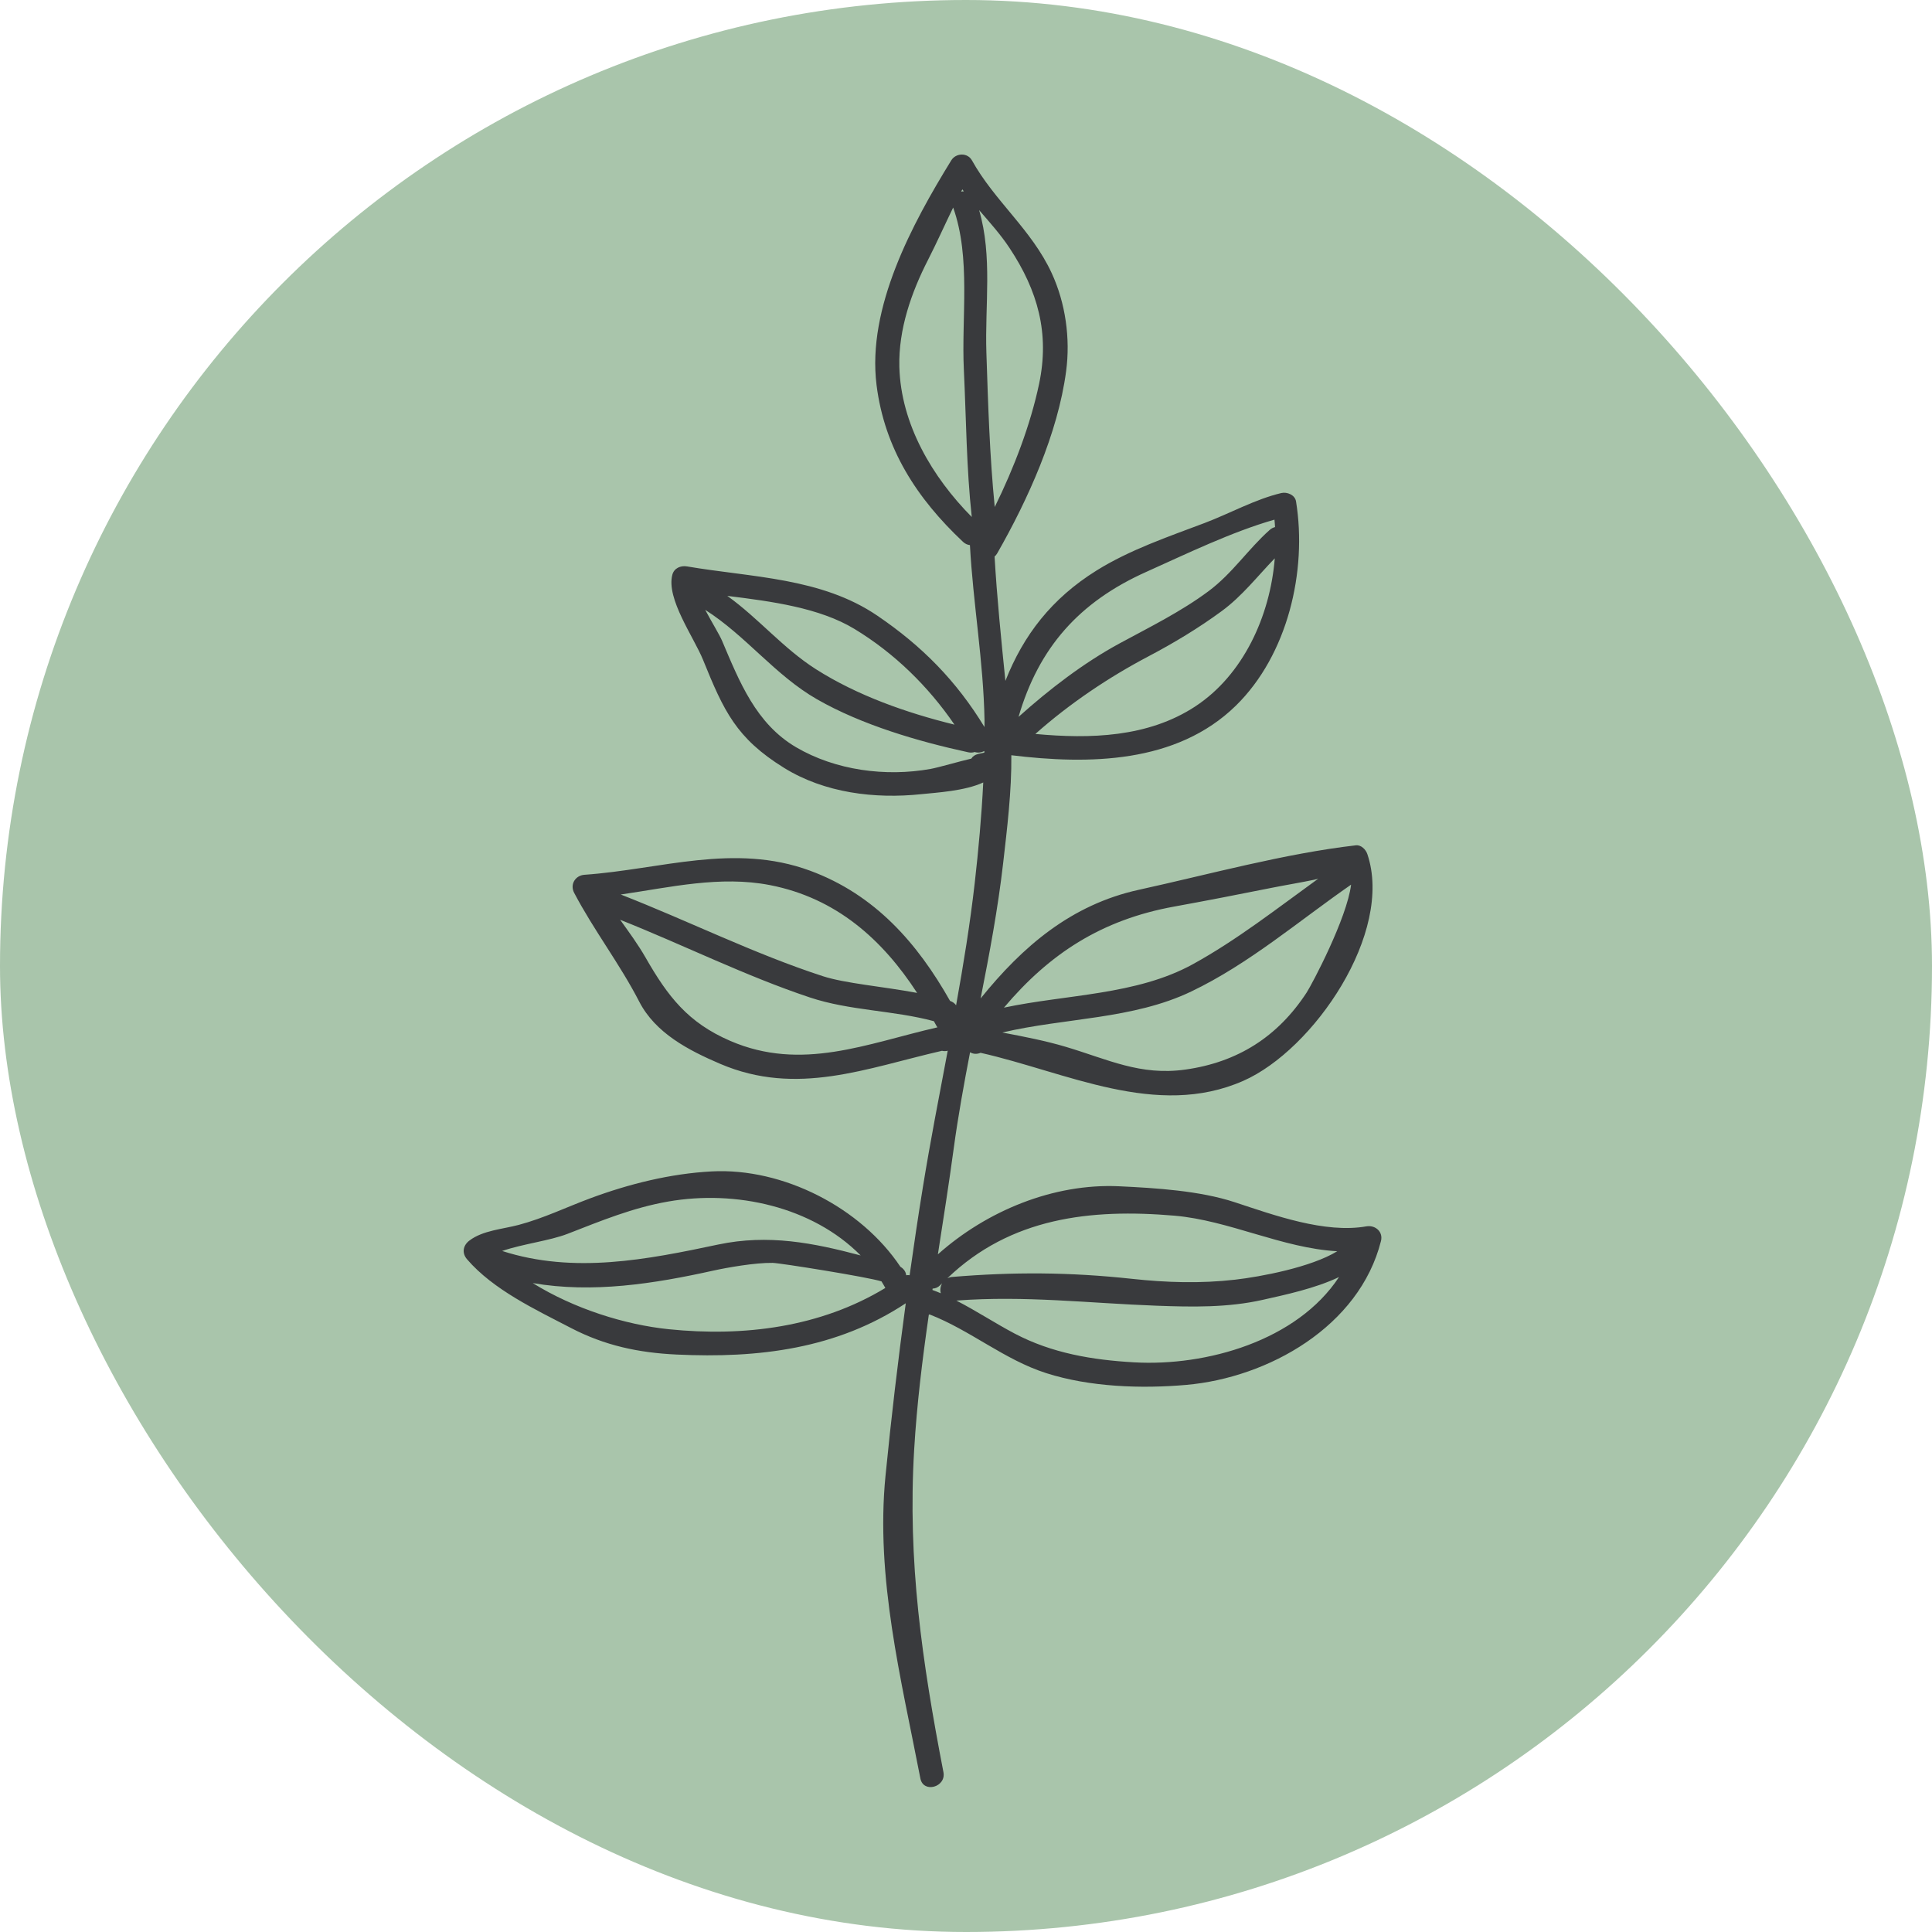 <svg width="56" height="56" viewBox="0 0 56 56" fill="none" xmlns="http://www.w3.org/2000/svg">
<rect width="56" height="56" rx="28" fill="#A9C5AB"/>
<path fill-rule="evenodd" clip-rule="evenodd" d="M32.871 39.488C31.66 39.419 30.489 39.223 29.41 38.654C28.843 38.355 28.296 37.993 27.72 37.698C29.706 37.548 31.552 37.774 33.532 37.847C34.562 37.885 35.594 37.904 36.603 37.676C37.233 37.534 38.113 37.35 38.812 37.016C37.595 38.863 34.969 39.608 32.871 39.488ZM19.381 38.528C18.113 38.397 16.64 37.935 15.442 37.191C17.176 37.489 18.947 37.213 20.682 36.828C21.067 36.743 21.887 36.597 22.395 36.605C22.615 36.609 25.17 37.018 25.551 37.142C25.591 37.203 25.625 37.269 25.662 37.332C23.784 38.471 21.566 38.752 19.381 38.528ZM16.457 35.761C17.43 35.383 18.34 35.006 19.368 34.827C21.325 34.485 23.545 34.973 24.947 36.39C23.582 36.027 22.271 35.766 20.815 36.074C18.773 36.506 16.641 36.933 14.555 36.26C15.168 36.051 15.933 35.965 16.457 35.761ZM21.165 30.17C19.939 29.64 19.358 28.883 18.712 27.755C18.494 27.375 18.233 27.019 17.975 26.66C19.812 27.39 21.613 28.292 23.475 28.912C24.634 29.298 25.889 29.282 27.07 29.6C27.094 29.645 27.119 29.689 27.143 29.734L27.172 29.778C25.127 30.246 23.239 31.066 21.165 30.17ZM22.317 25.655C24.245 26.03 25.583 27.24 26.583 28.78C25.59 28.594 24.495 28.505 23.85 28.295C21.863 27.649 19.95 26.691 17.993 25.928C19.431 25.718 20.876 25.375 22.317 25.655ZM23.078 21.661C21.911 20.977 21.433 19.759 20.931 18.577C20.857 18.4 20.631 18.036 20.441 17.677C21.625 18.43 22.467 19.574 23.683 20.27C24.976 21.011 26.625 21.494 28.067 21.806C28.136 21.821 28.197 21.815 28.252 21.797C28.345 21.828 28.446 21.814 28.532 21.767L28.531 21.815C28.472 21.828 28.413 21.841 28.354 21.854C28.258 21.876 28.193 21.926 28.154 21.989C27.836 22.061 27.202 22.247 26.972 22.288C25.669 22.522 24.217 22.328 23.078 21.661ZM27.666 21.004C26.277 20.663 24.853 20.161 23.656 19.401C22.698 18.792 22.003 17.935 21.081 17.272C22.371 17.432 23.755 17.616 24.77 18.232C25.927 18.934 26.908 19.896 27.666 21.004ZM26.068 10.63C26.041 9.547 26.416 8.475 26.901 7.529C27.152 7.038 27.382 6.521 27.628 6.016C28.147 7.473 27.864 9.199 27.938 10.721C28.006 12.139 28.012 13.566 28.167 14.985C27.026 13.833 26.11 12.294 26.068 10.63ZM30.118 11.13C29.869 12.311 29.393 13.56 28.833 14.696C28.686 13.216 28.64 11.703 28.591 10.223C28.545 8.849 28.773 7.432 28.38 6.089C28.687 6.446 29.003 6.796 29.263 7.19C30.083 8.43 30.428 9.663 30.118 11.13ZM27.895 5.489L27.936 5.546L27.859 5.553L27.895 5.489ZM33.235 16.572C34.369 16.064 35.7 15.416 36.941 15.062C36.949 15.134 36.953 15.206 36.958 15.278C36.905 15.291 36.852 15.316 36.804 15.359C36.172 15.922 35.721 16.622 35.028 17.137C34.226 17.733 33.323 18.177 32.454 18.648C31.412 19.213 30.42 19.975 29.523 20.779C30.108 18.773 31.278 17.446 33.235 16.572ZM34.646 20.476C33.274 21.376 31.596 21.421 30.01 21.274C31.011 20.386 32.139 19.63 33.29 19.024C34.023 18.638 34.744 18.204 35.412 17.713C36.007 17.276 36.449 16.7 36.95 16.183C36.816 17.86 36.033 19.565 34.646 20.476ZM34.026 26.279C34.975 26.106 35.909 25.925 36.855 25.735C37.27 25.652 37.687 25.585 38.1 25.498C38.115 25.495 38.156 25.484 38.212 25.468C37.02 26.329 35.849 27.249 34.57 27.951C32.937 28.847 30.917 28.821 29.1 29.207C30.421 27.641 31.933 26.66 34.026 26.279ZM34.359 31.002C33.05 31.186 32.12 30.709 30.89 30.342C30.294 30.165 29.671 30.045 29.053 29.928C30.863 29.5 32.835 29.551 34.529 28.739C36.205 27.937 37.641 26.697 39.162 25.642C39.042 26.618 38.03 28.529 37.872 28.772C37.035 30.053 35.871 30.79 34.359 31.002ZM27.257 37.247L27.307 37.198C27.258 37.288 27.244 37.392 27.269 37.486C27.189 37.452 27.109 37.42 27.027 37.391L27.033 37.35C27.11 37.349 27.188 37.319 27.257 37.247ZM34.044 35.237C35.624 35.373 37.169 36.18 38.761 36.268C37.997 36.736 36.533 37.008 35.801 37.092C34.796 37.207 33.806 37.176 32.804 37.067C31.01 36.873 29.376 36.864 27.586 37.014C27.538 37.018 27.497 37.033 27.46 37.05C29.29 35.295 31.6 35.028 34.044 35.237ZM39.602 35.547C38.401 35.757 36.933 35.223 35.793 34.848C34.78 34.514 33.503 34.435 32.443 34.385C30.535 34.294 28.594 35.101 27.185 36.358C27.343 35.341 27.504 34.322 27.643 33.295C27.77 32.358 27.939 31.428 28.118 30.5C28.212 30.558 28.325 30.558 28.422 30.516C30.909 31.076 33.524 32.435 36.037 31.329C38.078 30.431 40.402 27.028 39.633 24.756C39.589 24.625 39.454 24.484 39.3 24.502C37.232 24.741 35.051 25.343 33.01 25.791C31.05 26.221 29.641 27.432 28.424 28.94C28.68 27.642 28.925 26.342 29.076 25.025C29.191 24.025 29.325 22.928 29.314 21.891C31.549 22.163 34.096 22.139 35.82 20.456C37.328 18.982 37.893 16.547 37.566 14.533C37.535 14.344 37.306 14.252 37.14 14.291C36.384 14.47 35.643 14.885 34.915 15.16C33.854 15.561 32.747 15.936 31.78 16.539C30.482 17.349 29.666 18.408 29.142 19.736C29.02 18.536 28.898 17.326 28.828 16.131C28.857 16.107 28.883 16.078 28.904 16.04C29.795 14.481 30.662 12.566 30.902 10.76C31.029 9.81 30.885 8.784 30.483 7.915C29.902 6.656 28.826 5.826 28.172 4.648C28.042 4.416 27.706 4.432 27.573 4.648C26.441 6.487 25.127 8.917 25.407 11.158C25.639 13.009 26.577 14.449 27.914 15.706C27.977 15.765 28.046 15.793 28.114 15.8C28.206 17.498 28.506 19.168 28.537 20.874C28.538 20.941 28.535 21.007 28.536 21.074C27.727 19.745 26.735 18.731 25.426 17.843C23.801 16.74 21.795 16.739 19.914 16.418C19.732 16.387 19.539 16.465 19.488 16.66C19.305 17.357 20.112 18.469 20.379 19.128C20.98 20.609 21.338 21.397 22.728 22.258C23.898 22.983 25.354 23.163 26.709 23.019C27.138 22.974 27.964 22.929 28.5 22.68C28.451 23.655 28.363 24.625 28.252 25.603C28.117 26.784 27.925 27.962 27.713 29.139C27.675 29.084 27.617 29.039 27.538 29.012C26.594 27.341 25.364 25.93 23.476 25.236C21.276 24.428 19.152 25.201 16.941 25.356C16.675 25.375 16.515 25.635 16.641 25.877C17.211 26.964 17.965 27.938 18.528 29.032C18.998 29.946 19.957 30.443 20.875 30.836C23.099 31.787 25.115 30.96 27.304 30.458C27.357 30.471 27.414 30.471 27.47 30.456C27.221 31.775 26.964 33.093 26.75 34.411C26.612 35.261 26.486 36.111 26.366 36.963C26.333 36.957 26.3 36.958 26.267 36.964L26.259 36.924C26.24 36.838 26.176 36.762 26.098 36.717C24.956 35.005 22.7 33.844 20.628 33.954C19.434 34.017 18.232 34.317 17.116 34.731C16.418 34.99 15.758 35.312 15.036 35.504C14.571 35.628 13.998 35.662 13.608 35.957C13.421 36.097 13.38 36.316 13.537 36.5C14.297 37.385 15.526 37.961 16.547 38.491C17.529 39.002 18.507 39.21 19.608 39.262C21.993 39.375 24.254 39.098 26.254 37.776C26.029 39.438 25.832 41.102 25.667 42.775C25.374 45.734 26.121 48.672 26.678 51.55C26.762 51.987 27.43 51.803 27.346 51.367C26.728 48.168 26.303 45.264 26.498 42.012C26.576 40.696 26.736 39.398 26.923 38.104L26.945 38.1C28.123 38.556 29.11 39.413 30.326 39.801C31.587 40.204 33.081 40.256 34.382 40.142C36.76 39.934 39.403 38.45 40.028 35.972C40.097 35.699 39.859 35.501 39.602 35.547Z" fill="#393A3D"/>
</svg>

